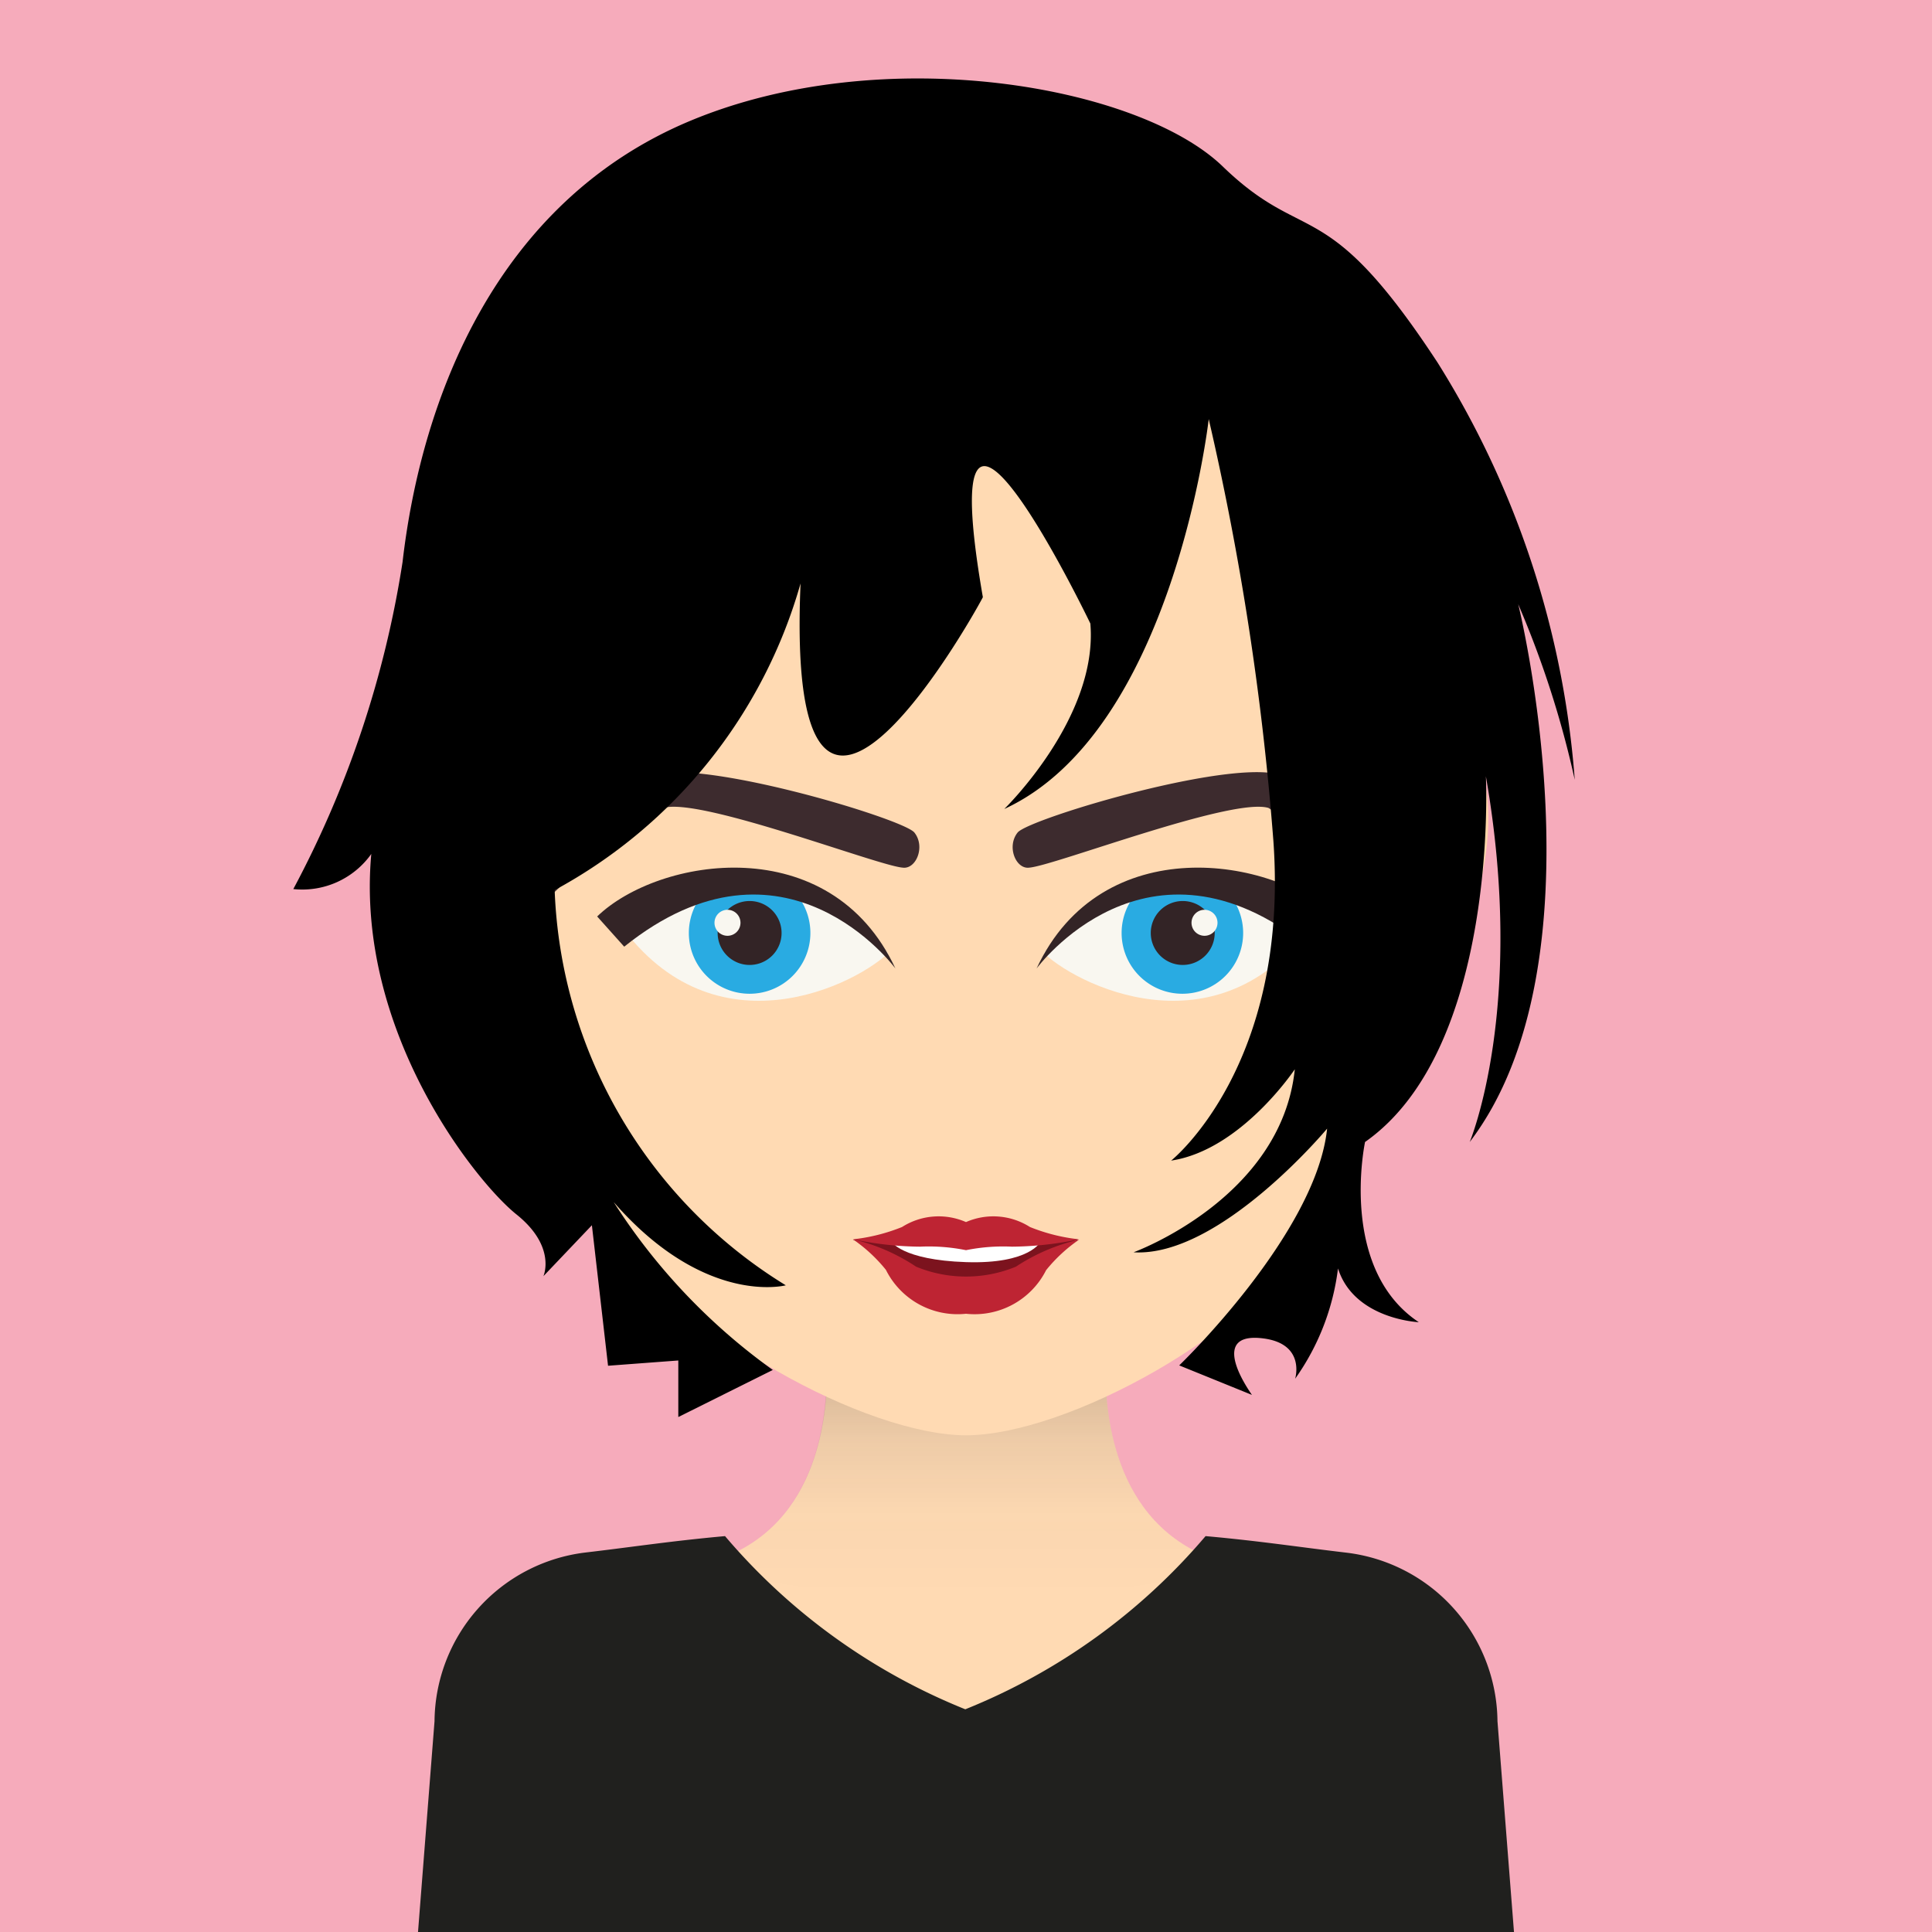 <svg xmlns="http://www.w3.org/2000/svg" xmlns:xlink="http://www.w3.org/1999/xlink" viewBox="0 0 55 55"><defs><style>.cls-1{isolation:isolate;}.cls-2{fill:#f6abbb;}.cls-3{fill:#fdd5a9;}.cls-4{fill:#ffdab3;}.cls-5{opacity:0.2;mix-blend-mode:multiply;fill:url(#Fade_to_Black);}.cls-6{fill:#3d2b2e;}.cls-7{fill:#f9f7f0;}.cls-8{fill:#29abe2;}.cls-9{fill:#332426;}.cls-10{fill:#7c131e;}.cls-11{fill:#fff;}.cls-12{fill:#be2433;}.cls-13{fill:#20201e;}</style><linearGradient id="Fade_to_Black" x1="27.5" y1="38.94" x2="27.5" y2="45.42" gradientUnits="userSpaceOnUse"><stop offset="0" stop-color="#231f20"/><stop offset="0.06" stop-color="#231f20" stop-opacity="0.86"/><stop offset="0.33" stop-color="#231f20" stop-opacity="0.38"/><stop offset="0.63" stop-color="#231f20" stop-opacity="0.09"/><stop offset="1" stop-color="#231f20" stop-opacity="0"/></linearGradient></defs><title>face2</title><g class="cls-1"><g id="Calque_4" data-name="Calque 4"><rect class="cls-2" width="55" height="55"/></g><g id="avatar1_-_copie_2" data-name="avatar1 - copie 2"><g id="avatars_-_copie_9" data-name="avatars - copie 9"><path class="cls-3" d="M42.36,23.67c-.12,2.2-1.23,4.78-2.42,4.72s-2-2.75-1.91-5,1.13-3.08,2.33-3S42.48,21.47,42.36,23.67Z"/><path class="cls-3" d="M12.64,23.67c.12,2.2,1.23,4.78,2.42,4.72s2-2.75,1.91-5-1.13-3.08-2.33-3S12.52,21.47,12.64,23.67Z"/><path class="cls-4" d="M31.47,38.94c0,1.06.11,4.46,3.21,5.49-1,1.32,3.88,5.15-7.17,5.32s-6.18-4-7.17-5.32c3.1-1,3.21-4.42,3.21-5.49Z"/><path class="cls-5" d="M31.47,38.94c0,1.06.11,4.46,3.21,5.49-1,1.32-13.36,1.32-14.35,0,3.1-1,3.21-4.42,3.21-5.49Z"/><path class="cls-4" d="M27.5,40.86c-2.79,0-8.23-2.88-10-6s-3-9.51-3-15c0-8.55,5.39-13.73,13-13.73s13,5.18,13,13.73c0,5.49-1.29,11.92-3,15s-7.17,6-10,6Z"/><path class="cls-6" d="M25.7,24.7c.38.05.65-.6.33-1s-6.43-2.23-7.63-1.58-2.72,3.38-2.72,3.38A17.75,17.75,0,0,1,18.89,23C19.93,22.69,25,24.65,25.7,24.7Z"/><path class="cls-6" d="M29.3,24.7c-.38.05-.65-.6-.33-1s6.43-2.23,7.63-1.58,2.72,3.38,2.72,3.38A17.75,17.75,0,0,0,36.11,23C35.07,22.69,30,24.65,29.3,24.7Z"/><path class="cls-7" d="M37.6,25.94c-1.59-.77-4.85-2.7-7.88,1.2h0c1.15,1.06,5.29,2.92,7.88-1.2Z"/><path class="cls-7" d="M33.62,26.18a.7.7,0,1,0,.77-.62A.77.77,0,0,0,33.62,26.18Z"/><path class="cls-8" d="M35.39,26.56a1.73,1.73,0,1,1-1.73-1.73A1.73,1.73,0,0,1,35.39,26.56Z"/><path class="cls-9" d="M34.58,26.56a.91.91,0,1,1-.91-.91A.91.91,0,0,1,34.58,26.56Z"/><path class="cls-7" d="M34.66,26.27a.37.37,0,1,1-.37-.37A.37.37,0,0,1,34.66,26.27Z"/><path class="cls-9" d="M38,26.09c-1.75-1.69-6.64-2.49-8.49,1.48,0,0,3.15-4.29,7.72-.62Z"/><path class="cls-7" d="M17.4,25.94c2.59,4.12,6.73,2.26,7.88,1.2h0c-3-3.9-6.29-2-7.88-1.2Z"/><path class="cls-7" d="M20.62,25.55a.7.7,0,1,0,.77.62A.77.77,0,0,0,20.62,25.55Z"/><path class="cls-8" d="M21.34,24.83a1.73,1.73,0,1,1-1.73,1.73A1.73,1.73,0,0,1,21.34,24.83Z"/><path class="cls-9" d="M21.34,25.65a.91.91,0,1,1-.91.91A.91.91,0,0,1,21.34,25.65Z"/><path class="cls-7" d="M20.71,25.9a.37.37,0,1,1-.37.37A.37.37,0,0,1,20.71,25.9Z"/><path class="cls-9" d="M17,26.09c1.75-1.69,6.64-2.49,8.49,1.48,0,0-3.15-4.29-7.72-.62Z"/></g><path class="cls-10" d="M27.5,35.11l-3.22.18a3.52,3.52,0,0,1,.82.42,7,7,0,0,0,2.39,1.08,7,7,0,0,0,2.39-1.08,3.52,3.52,0,0,1,.82-.42Z"/><path class="cls-11" d="M27.5,35.28l-2.13.06s.3.53,2.13.59,2.13-.59,2.13-.59Z"/><path class="cls-12" d="M29.32,34.93a1.94,1.94,0,0,0-1.82-.14,1.94,1.94,0,0,0-1.82.14,5.24,5.24,0,0,1-1.39.35,9.48,9.48,0,0,0,1.9.21,5.37,5.37,0,0,1,1.31.1,5.37,5.37,0,0,1,1.31-.1,9.48,9.48,0,0,0,1.9-.21A5.24,5.24,0,0,1,29.32,34.93Z"/><path class="cls-12" d="M28.92,36.06a3.73,3.73,0,0,1-2.84,0,5.48,5.48,0,0,0-1.8-.78,4.4,4.4,0,0,1,.94.87A2.28,2.28,0,0,0,27.5,37.4a2.28,2.28,0,0,0,2.28-1.24,4.4,4.4,0,0,1,.94-.87A5.48,5.48,0,0,0,28.92,36.06Z"/><g id="_1" data-name="1"><path d="M22.79,16.61a14.39,14.39,0,0,1-7,8.73,13.8,13.8,0,0,0,6.58,11.25s-2.3.61-4.9-2.37A17.39,17.39,0,0,0,22,39l-2.69,1.34V38.73l-2,.15-.46-4-1.38,1.45s.38-.84-.77-1.76-4.59-5.21-4.13-10.26a2.41,2.41,0,0,1-2.22,1A29.22,29.22,0,0,0,11.46,16C12,11.32,14.14,5.74,19.65,3.44s12.78-1,15.16,1.3,2.91.69,6.12,5.59a26,26,0,0,1,3.9,11.87,27.8,27.8,0,0,0-1.61-5s2.53,10.18-1.38,15.31c0,0,1.61-3.83.46-10.41,0,0,.38,7.73-3.44,10.41,0,0-.77,3.6,1.53,5.13,0,0-1.84-.08-2.3-1.53a6.86,6.86,0,0,1-1.22,3.14s.31-1-.92-1.15-.84.84-.31,1.61l-2.07-.84s3.9-3.75,4.21-6.74c0,0-3.06,3.67-5.51,3.52,0,0,4.21-1.53,4.59-5.21,0,0-1.53,2.3-3.52,2.6,0,0,3.37-2.68,2.91-9.11a80.37,80.37,0,0,0-1.84-12s-1,8.88-5.82,11.1c0,0,2.68-2.6,2.45-5.28,0,0-4.59-9.56-3.06-.75C28,17,22.33,27.4,22.79,16.61Z"/></g><g id="Layer_1" data-name="Layer 1"><path class="cls-13" d="M38.32,44.2c-1.36-.16-2.44-.33-4-.47a17.56,17.56,0,0,1-6.84,4.93,17.56,17.56,0,0,1-6.84-4.93c-1.55.14-2.63.31-4,.47A4.88,4.88,0,0,0,12.37,49l-.47,6H43.1l-.47-6A4.88,4.88,0,0,0,38.32,44.2Z"/></g></g></g></svg>